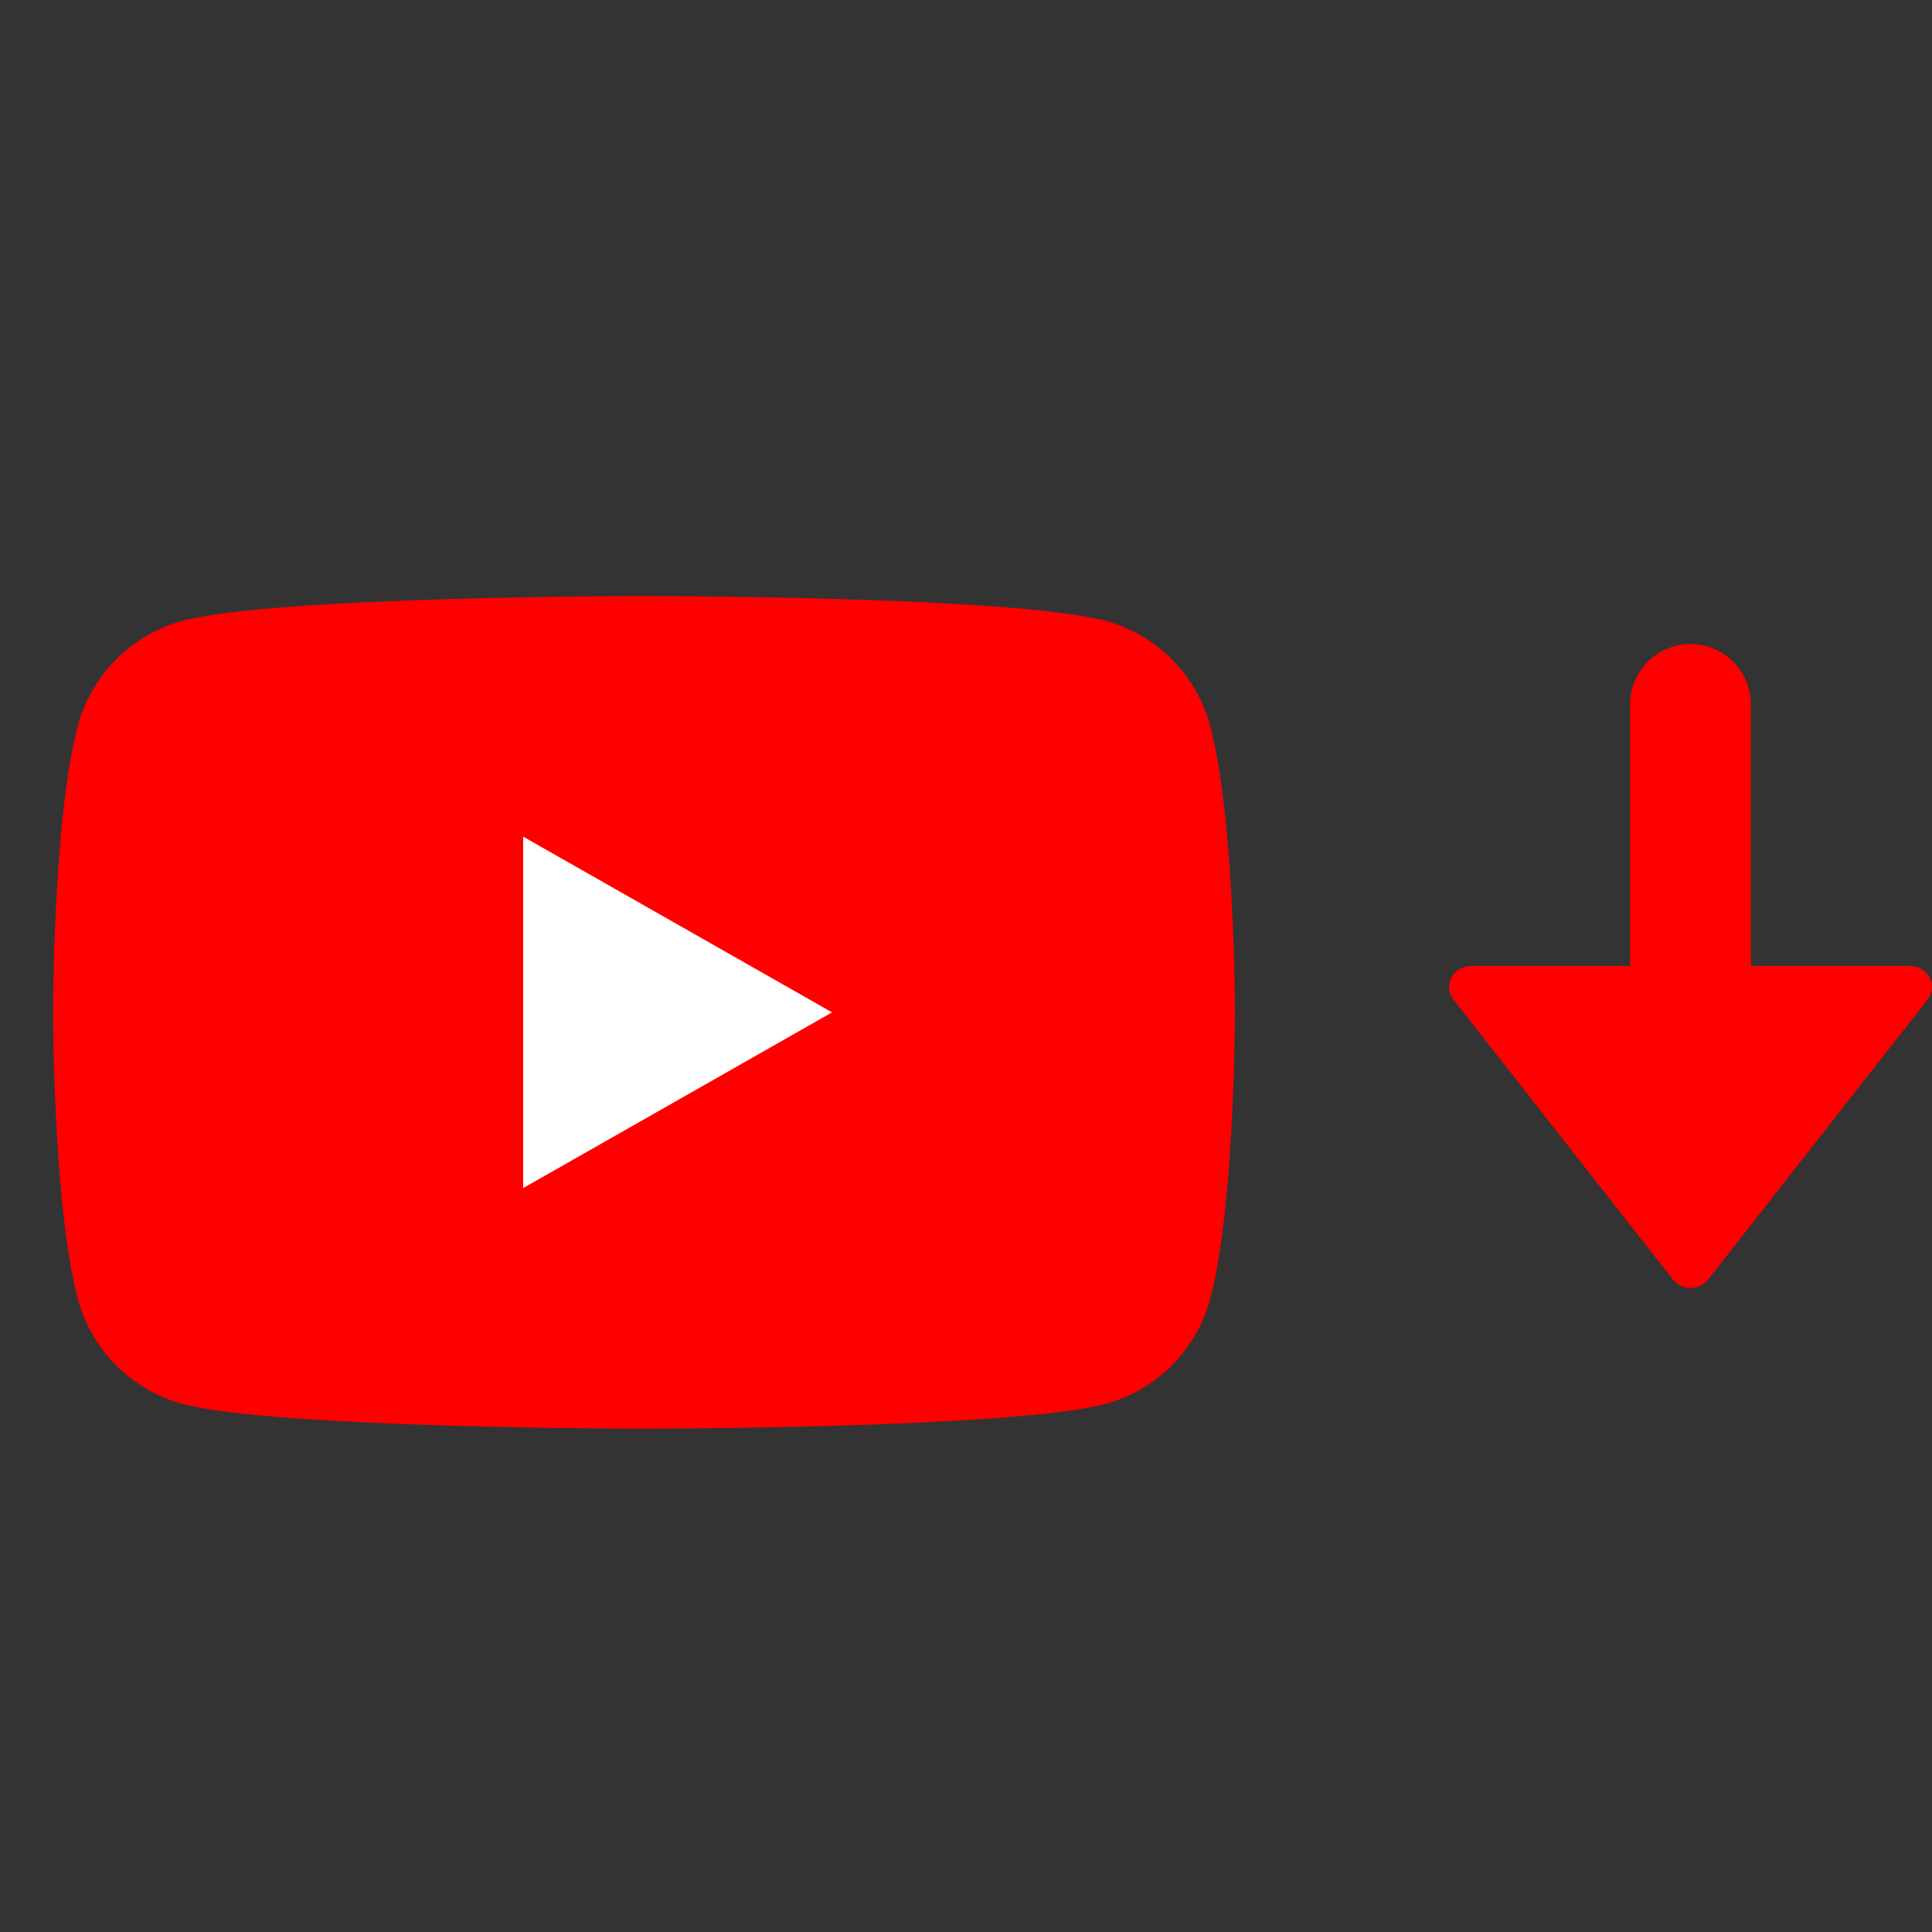 <svg width="24" height="24" viewBox="0 0 24 24" fill="none" xmlns="http://www.w3.org/2000/svg">
<rect x="0" y="0" width="24" height="24" fill="#333333" stroke="none"/>
<g clip-path="url(#clip0_22_502)">
<path d="M15.034 9.019C14.865 8.383 14.367 7.883 13.736 7.713C12.591 7.404 8 7.404 8 7.404C8 7.404 3.409 7.404 2.264 7.713C1.633 7.883 1.135 8.383 0.966 9.019C0.659 10.171 0.659 12.576 0.659 12.576C0.659 12.576 0.659 14.98 0.966 16.132C1.135 16.768 1.633 17.269 2.264 17.439C3.409 17.747 8 17.748 8 17.748C8 17.748 12.591 17.747 13.736 17.439C14.367 17.269 14.865 16.768 15.034 16.133C15.341 14.98 15.341 12.576 15.341 12.576C15.341 12.576 15.341 10.171 15.034 9.019Z" fill="#FF0000"/>
<path d="M6.499 14.759L10.336 12.576L6.499 10.393V14.759Z" fill="white"/>
</g>
<path d="M21.75 8.75C21.75 8.336 21.414 8 21 8C20.586 8 20.25 8.336 20.25 8.75V12H18.273C18.049 12 17.92 12.245 18.055 12.417L20.782 15.896C20.891 16.035 21.109 16.035 21.218 15.896L23.945 12.417C24.08 12.245 23.951 12 23.727 12H21.75V8.75Z" fill="#FF0000"/>
<defs>
<clipPath id="clip0_22_502">
<rect width="16" height="10.909" fill="white" transform="translate(0 7)"/>
</clipPath>
</defs>
</svg>
